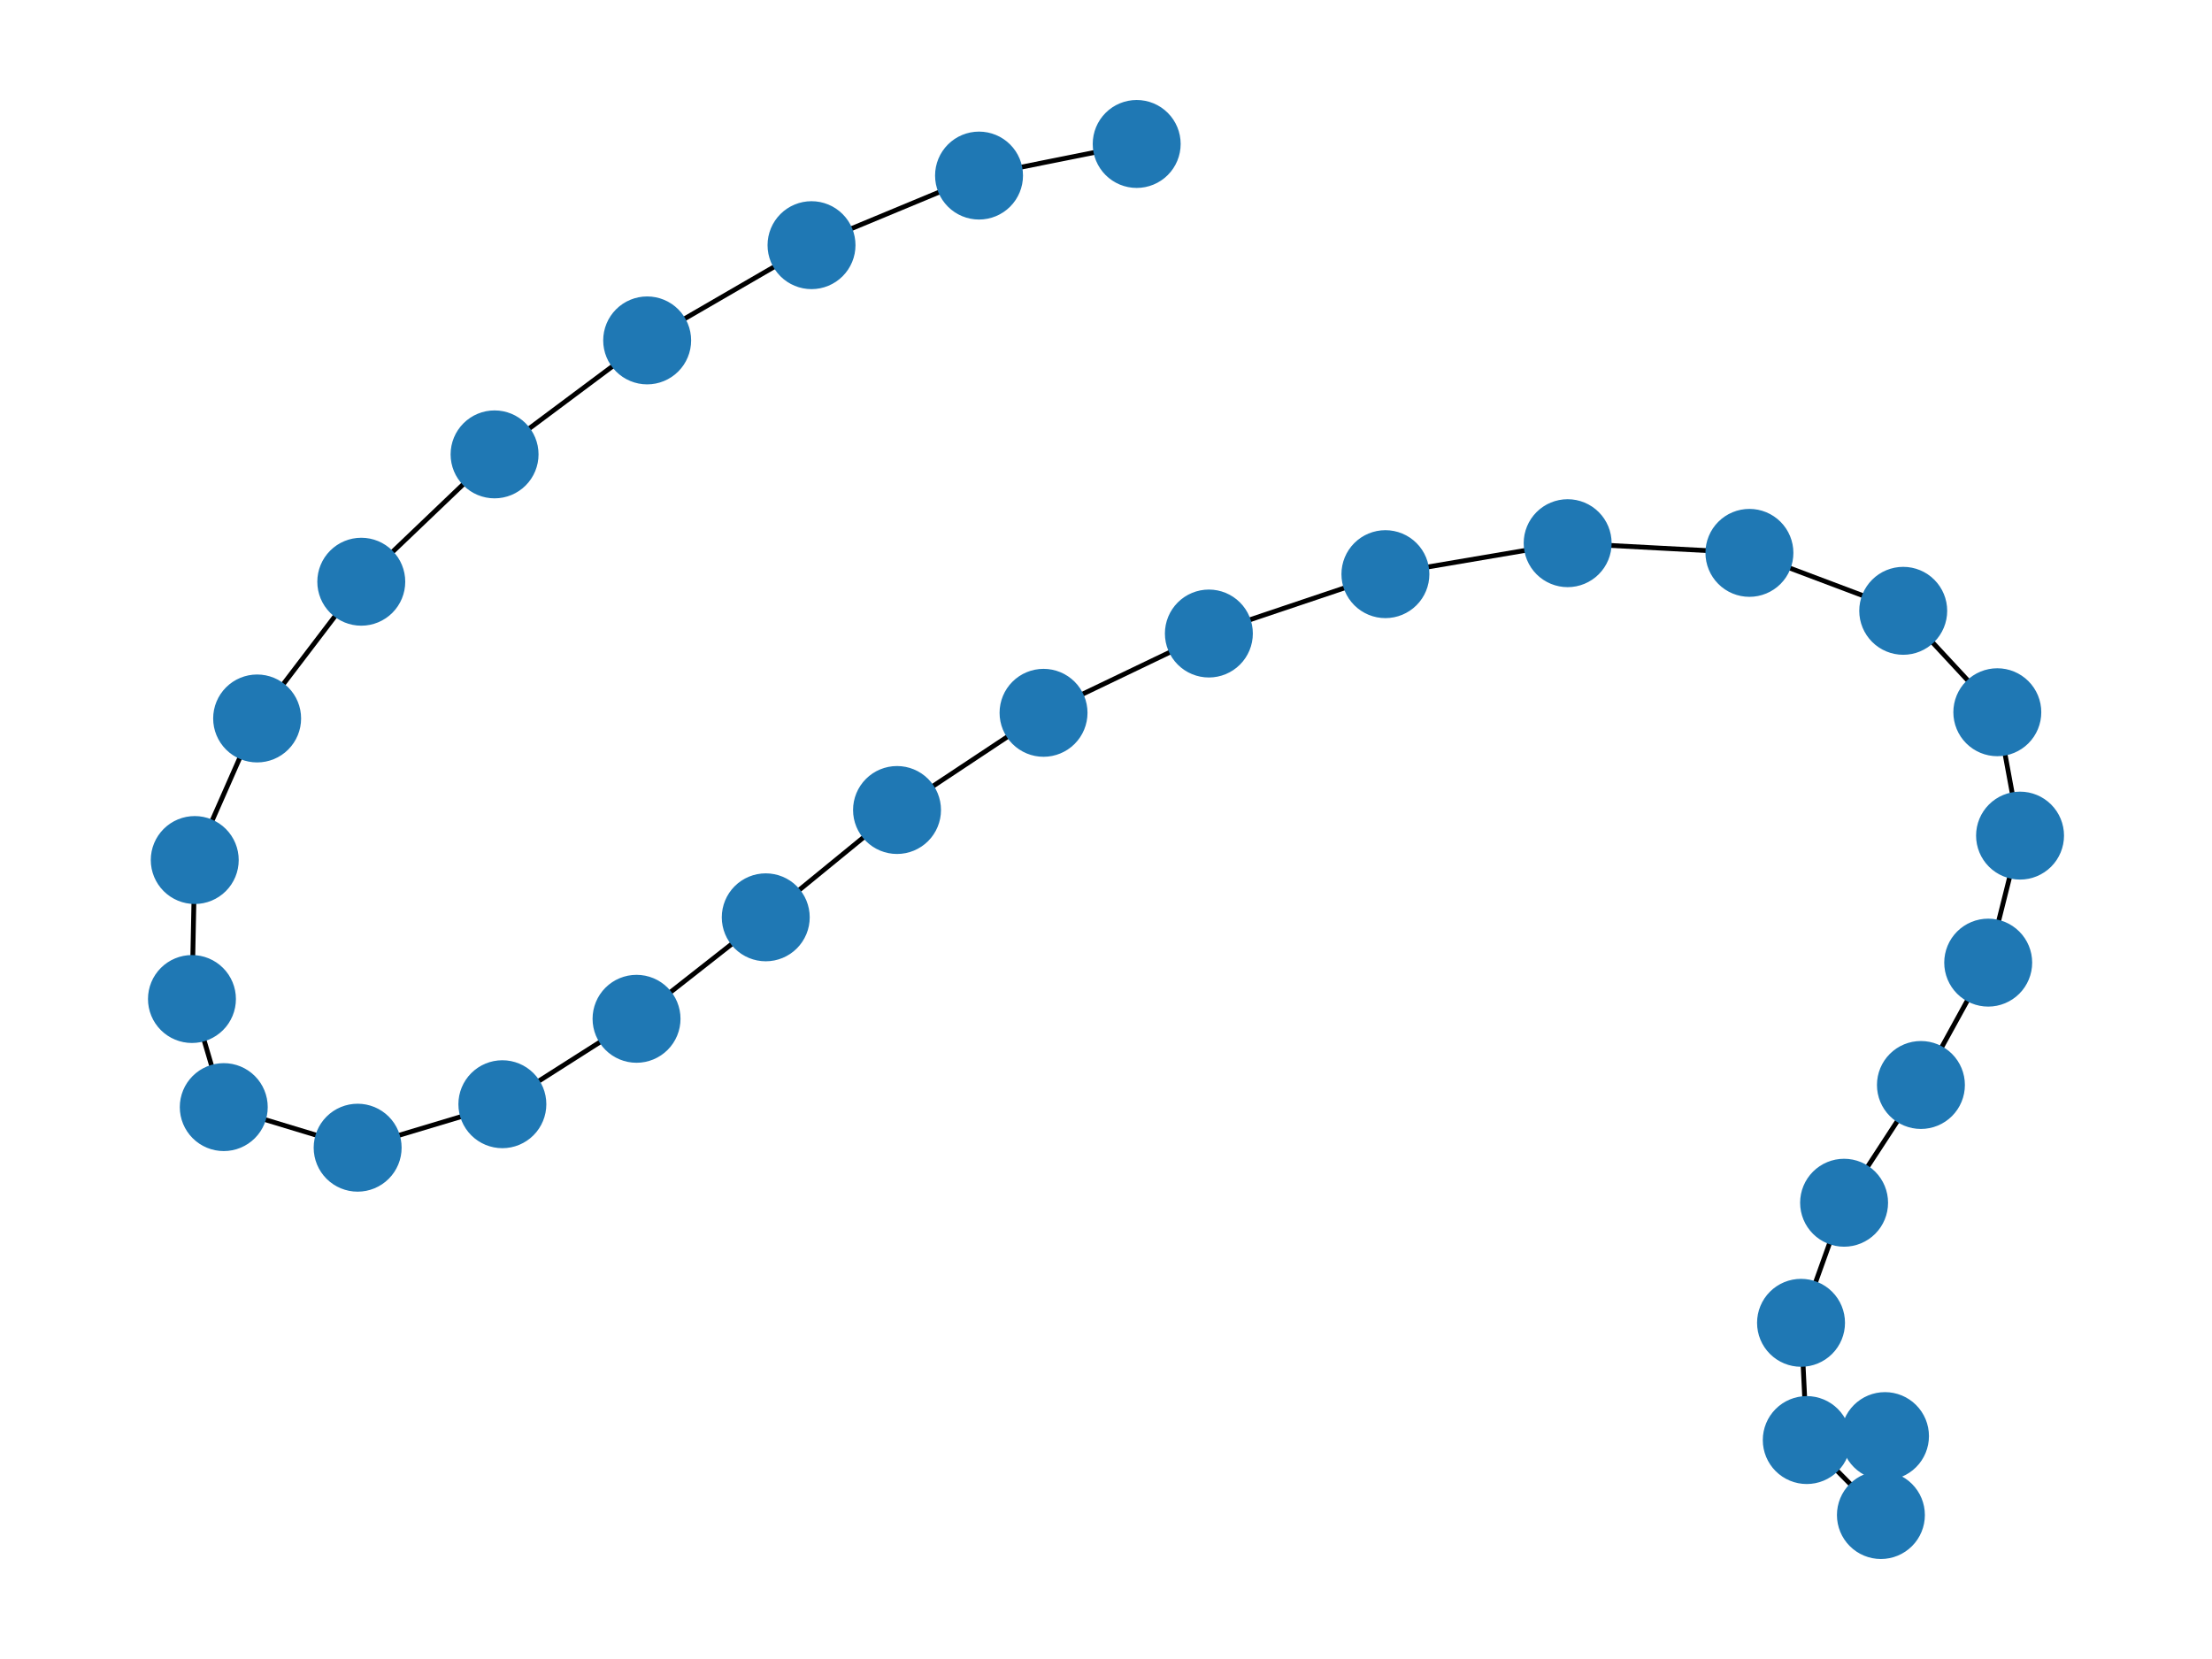 <?xml version="1.0" encoding="utf-8" standalone="no"?>
<!DOCTYPE svg PUBLIC "-//W3C//DTD SVG 1.1//EN"
  "http://www.w3.org/Graphics/SVG/1.1/DTD/svg11.dtd">
<svg xmlns:xlink="http://www.w3.org/1999/xlink" width="460.8pt" height="345.6pt" viewBox="0 0 460.8 345.6" xmlns="http://www.w3.org/2000/svg" version="1.1">
 <defs>
  <style type="text/css">*{stroke-linejoin: round; stroke-linecap: butt}</style>
 </defs>
 <g id="figure_1">
  <g id="patch_1">
   <path d="M 0 345.6 
L 460.8 345.6 
L 460.8 0 
L 0 0 
z
" style="fill: #ffffff"/>
  </g>
  <g id="axes_1">
   <g id="LineCollection_1">
    <path d="M 392.678 299.165 
L 391.828 315.61 
" clip-path="url(#pcf799d619a)" style="fill: none; stroke: #000000"/>
    <path d="M 391.828 315.61 
L 376.382 299.99 
" clip-path="url(#pcf799d619a)" style="fill: none; stroke: #000000"/>
    <path d="M 376.382 299.99 
L 375.188 275.567 
" clip-path="url(#pcf799d619a)" style="fill: none; stroke: #000000"/>
    <path d="M 375.188 275.567 
L 384.158 250.553 
" clip-path="url(#pcf799d619a)" style="fill: none; stroke: #000000"/>
    <path d="M 384.158 250.553 
L 400.164 226.022 
" clip-path="url(#pcf799d619a)" style="fill: none; stroke: #000000"/>
    <path d="M 400.164 226.022 
L 414.18 200.533 
" clip-path="url(#pcf799d619a)" style="fill: none; stroke: #000000"/>
    <path d="M 414.18 200.533 
L 420.813 174.073 
" clip-path="url(#pcf799d619a)" style="fill: none; stroke: #000000"/>
    <path d="M 420.813 174.073 
L 416.078 148.372 
" clip-path="url(#pcf799d619a)" style="fill: none; stroke: #000000"/>
    <path d="M 416.078 148.372 
L 396.476 127.244 
" clip-path="url(#pcf799d619a)" style="fill: none; stroke: #000000"/>
    <path d="M 396.476 127.244 
L 364.436 115.173 
" clip-path="url(#pcf799d619a)" style="fill: none; stroke: #000000"/>
    <path d="M 364.436 115.173 
L 326.571 113.155 
" clip-path="url(#pcf799d619a)" style="fill: none; stroke: #000000"/>
    <path d="M 326.571 113.155 
L 288.606 119.607 
" clip-path="url(#pcf799d619a)" style="fill: none; stroke: #000000"/>
    <path d="M 288.606 119.607 
L 251.83 131.975 
" clip-path="url(#pcf799d619a)" style="fill: none; stroke: #000000"/>
    <path d="M 251.83 131.975 
L 217.388 148.493 
" clip-path="url(#pcf799d619a)" style="fill: none; stroke: #000000"/>
    <path d="M 217.388 148.493 
L 186.867 168.739 
" clip-path="url(#pcf799d619a)" style="fill: none; stroke: #000000"/>
    <path d="M 186.867 168.739 
L 159.521 191.095 
" clip-path="url(#pcf799d619a)" style="fill: none; stroke: #000000"/>
    <path d="M 159.521 191.095 
L 132.603 212.235 
" clip-path="url(#pcf799d619a)" style="fill: none; stroke: #000000"/>
    <path d="M 132.603 212.235 
L 104.652 230.029 
" clip-path="url(#pcf799d619a)" style="fill: none; stroke: #000000"/>
    <path d="M 104.652 230.029 
L 74.504 239.086 
" clip-path="url(#pcf799d619a)" style="fill: none; stroke: #000000"/>
    <path d="M 74.504 239.086 
L 46.614 230.631 
" clip-path="url(#pcf799d619a)" style="fill: none; stroke: #000000"/>
    <path d="M 46.614 230.631 
L 39.987 208.114 
" clip-path="url(#pcf799d619a)" style="fill: none; stroke: #000000"/>
    <path d="M 39.987 208.114 
L 40.57 179.16 
" clip-path="url(#pcf799d619a)" style="fill: none; stroke: #000000"/>
    <path d="M 40.57 179.16 
L 53.566 149.669 
" clip-path="url(#pcf799d619a)" style="fill: none; stroke: #000000"/>
    <path d="M 53.566 149.669 
L 75.261 121.184 
" clip-path="url(#pcf799d619a)" style="fill: none; stroke: #000000"/>
    <path d="M 75.261 121.184 
L 103.028 94.656 
" clip-path="url(#pcf799d619a)" style="fill: none; stroke: #000000"/>
    <path d="M 103.028 94.656 
L 134.816 70.914 
" clip-path="url(#pcf799d619a)" style="fill: none; stroke: #000000"/>
    <path d="M 134.816 70.914 
L 169.054 51.073 
" clip-path="url(#pcf799d619a)" style="fill: none; stroke: #000000"/>
    <path d="M 169.054 51.073 
L 203.951 36.575 
" clip-path="url(#pcf799d619a)" style="fill: none; stroke: #000000"/>
    <path d="M 203.951 36.575 
L 236.794 29.99 
" clip-path="url(#pcf799d619a)" style="fill: none; stroke: #000000"/>
   </g>
   <g id="PathCollection_1">
    <defs>
     <path id="m7ac71de407" d="M 0 8.66 
C 2.297 8.66 4.5 7.748 6.124 6.124 
C 7.748 4.5 8.66 2.297 8.66 0 
C 8.66 -2.297 7.748 -4.5 6.124 -6.124 
C 4.5 -7.748 2.297 -8.66 0 -8.66 
C -2.297 -8.66 -4.5 -7.748 -6.124 -6.124 
C -7.748 -4.5 -8.66 -2.297 -8.66 0 
C -8.66 2.297 -7.748 4.5 -6.124 6.124 
C -4.5 7.748 -2.297 8.66 0 8.66 
z
" style="stroke: #1f78b4"/>
    </defs>
    <g clip-path="url(#pcf799d619a)">
     <use xlink:href="#m7ac71de407" x="392.678" y="299.165" style="fill: #1f78b4; stroke: #1f78b4"/>
     <use xlink:href="#m7ac71de407" x="391.828" y="315.61" style="fill: #1f78b4; stroke: #1f78b4"/>
     <use xlink:href="#m7ac71de407" x="376.382" y="299.99" style="fill: #1f78b4; stroke: #1f78b4"/>
     <use xlink:href="#m7ac71de407" x="375.188" y="275.567" style="fill: #1f78b4; stroke: #1f78b4"/>
     <use xlink:href="#m7ac71de407" x="384.158" y="250.553" style="fill: #1f78b4; stroke: #1f78b4"/>
     <use xlink:href="#m7ac71de407" x="400.164" y="226.022" style="fill: #1f78b4; stroke: #1f78b4"/>
     <use xlink:href="#m7ac71de407" x="414.18" y="200.533" style="fill: #1f78b4; stroke: #1f78b4"/>
     <use xlink:href="#m7ac71de407" x="420.813" y="174.073" style="fill: #1f78b4; stroke: #1f78b4"/>
     <use xlink:href="#m7ac71de407" x="416.078" y="148.372" style="fill: #1f78b4; stroke: #1f78b4"/>
     <use xlink:href="#m7ac71de407" x="396.476" y="127.244" style="fill: #1f78b4; stroke: #1f78b4"/>
     <use xlink:href="#m7ac71de407" x="364.436" y="115.173" style="fill: #1f78b4; stroke: #1f78b4"/>
     <use xlink:href="#m7ac71de407" x="326.571" y="113.155" style="fill: #1f78b4; stroke: #1f78b4"/>
     <use xlink:href="#m7ac71de407" x="288.606" y="119.607" style="fill: #1f78b4; stroke: #1f78b4"/>
     <use xlink:href="#m7ac71de407" x="251.83" y="131.975" style="fill: #1f78b4; stroke: #1f78b4"/>
     <use xlink:href="#m7ac71de407" x="217.388" y="148.493" style="fill: #1f78b4; stroke: #1f78b4"/>
     <use xlink:href="#m7ac71de407" x="186.867" y="168.739" style="fill: #1f78b4; stroke: #1f78b4"/>
     <use xlink:href="#m7ac71de407" x="159.521" y="191.095" style="fill: #1f78b4; stroke: #1f78b4"/>
     <use xlink:href="#m7ac71de407" x="132.603" y="212.235" style="fill: #1f78b4; stroke: #1f78b4"/>
     <use xlink:href="#m7ac71de407" x="104.652" y="230.029" style="fill: #1f78b4; stroke: #1f78b4"/>
     <use xlink:href="#m7ac71de407" x="74.504" y="239.086" style="fill: #1f78b4; stroke: #1f78b4"/>
     <use xlink:href="#m7ac71de407" x="46.614" y="230.631" style="fill: #1f78b4; stroke: #1f78b4"/>
     <use xlink:href="#m7ac71de407" x="39.987" y="208.114" style="fill: #1f78b4; stroke: #1f78b4"/>
     <use xlink:href="#m7ac71de407" x="40.57" y="179.16" style="fill: #1f78b4; stroke: #1f78b4"/>
     <use xlink:href="#m7ac71de407" x="53.566" y="149.669" style="fill: #1f78b4; stroke: #1f78b4"/>
     <use xlink:href="#m7ac71de407" x="75.261" y="121.184" style="fill: #1f78b4; stroke: #1f78b4"/>
     <use xlink:href="#m7ac71de407" x="103.028" y="94.656" style="fill: #1f78b4; stroke: #1f78b4"/>
     <use xlink:href="#m7ac71de407" x="134.816" y="70.914" style="fill: #1f78b4; stroke: #1f78b4"/>
     <use xlink:href="#m7ac71de407" x="169.054" y="51.073" style="fill: #1f78b4; stroke: #1f78b4"/>
     <use xlink:href="#m7ac71de407" x="203.951" y="36.575" style="fill: #1f78b4; stroke: #1f78b4"/>
     <use xlink:href="#m7ac71de407" x="236.794" y="29.99" style="fill: #1f78b4; stroke: #1f78b4"/>
    </g>
   </g>
  </g>
 </g>
 <defs>
  <clipPath id="pcf799d619a">
   <rect x="0" y="0" width="460.8" height="345.6"/>
  </clipPath>
 </defs>
</svg>
